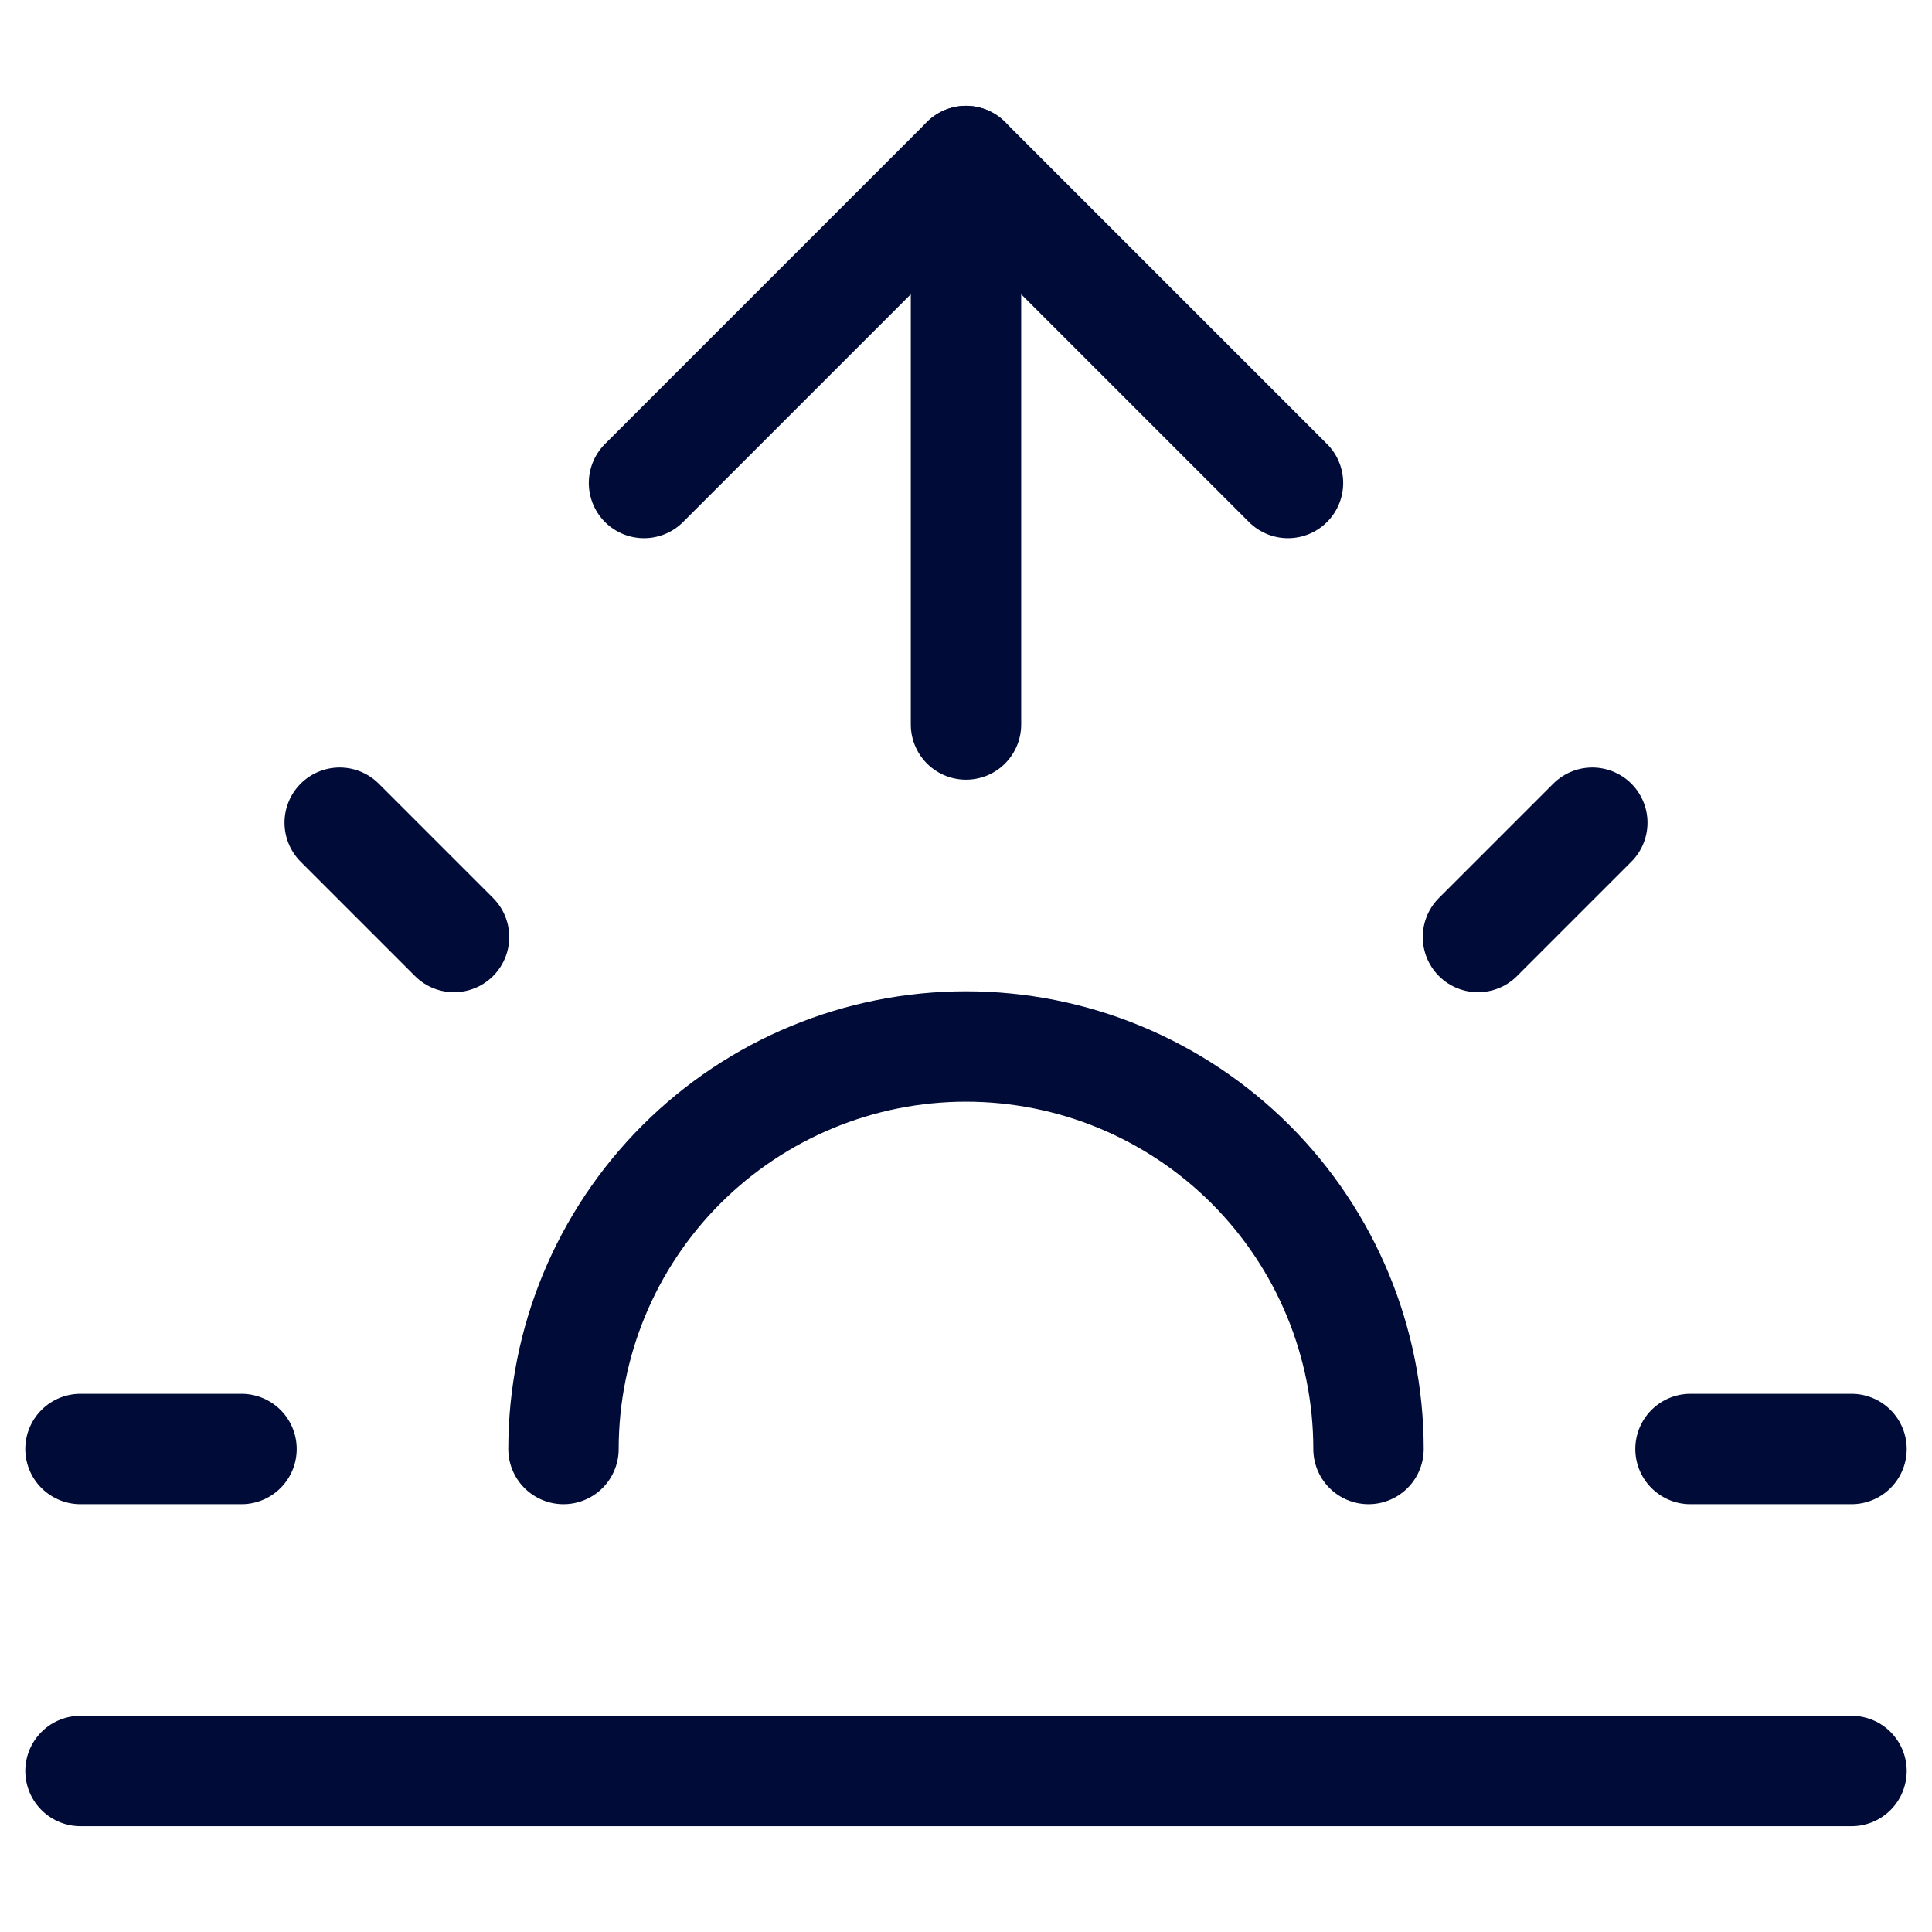 <svg width="35" height="35" viewBox="0 0 35 35" fill="none" xmlns="http://www.w3.org/2000/svg">
<path d="M33.542 32.083H1.458" stroke="#000C37" stroke-width="2" stroke-linecap="round" stroke-linejoin="round"/>
<path d="M30.625 26.25H33.542" stroke="#000C37" stroke-width="2" stroke-linecap="round" stroke-linejoin="round"/>
<path d="M1.458 26.25H4.375" stroke="#000C37" stroke-width="2" stroke-linecap="round" stroke-linejoin="round"/>
<path d="M24.792 26.25C24.792 24.316 24.023 22.462 22.656 21.094C21.288 19.727 19.434 18.958 17.5 18.958C15.566 18.958 13.711 19.727 12.344 21.094C10.976 22.462 10.208 24.316 10.208 26.25" stroke="#000C37" stroke-width="2" stroke-linecap="round" stroke-linejoin="round"/>
<path d="M26.775 16.975L28.846 14.904" stroke="#000C37" stroke-width="2" stroke-linecap="round" stroke-linejoin="round"/>
<path d="M6.154 14.904L8.225 16.975" stroke="#000C37" stroke-width="2" stroke-linecap="round" stroke-linejoin="round"/>
<path d="M17.5 2.917V13.125" stroke="#000C37" stroke-width="2" stroke-linecap="round" stroke-linejoin="round"/>
<path d="M11.667 8.75L17.5 2.917L23.333 8.75" stroke="#000C37" stroke-width="2" stroke-linecap="round" stroke-linejoin="round"/>
</svg>
